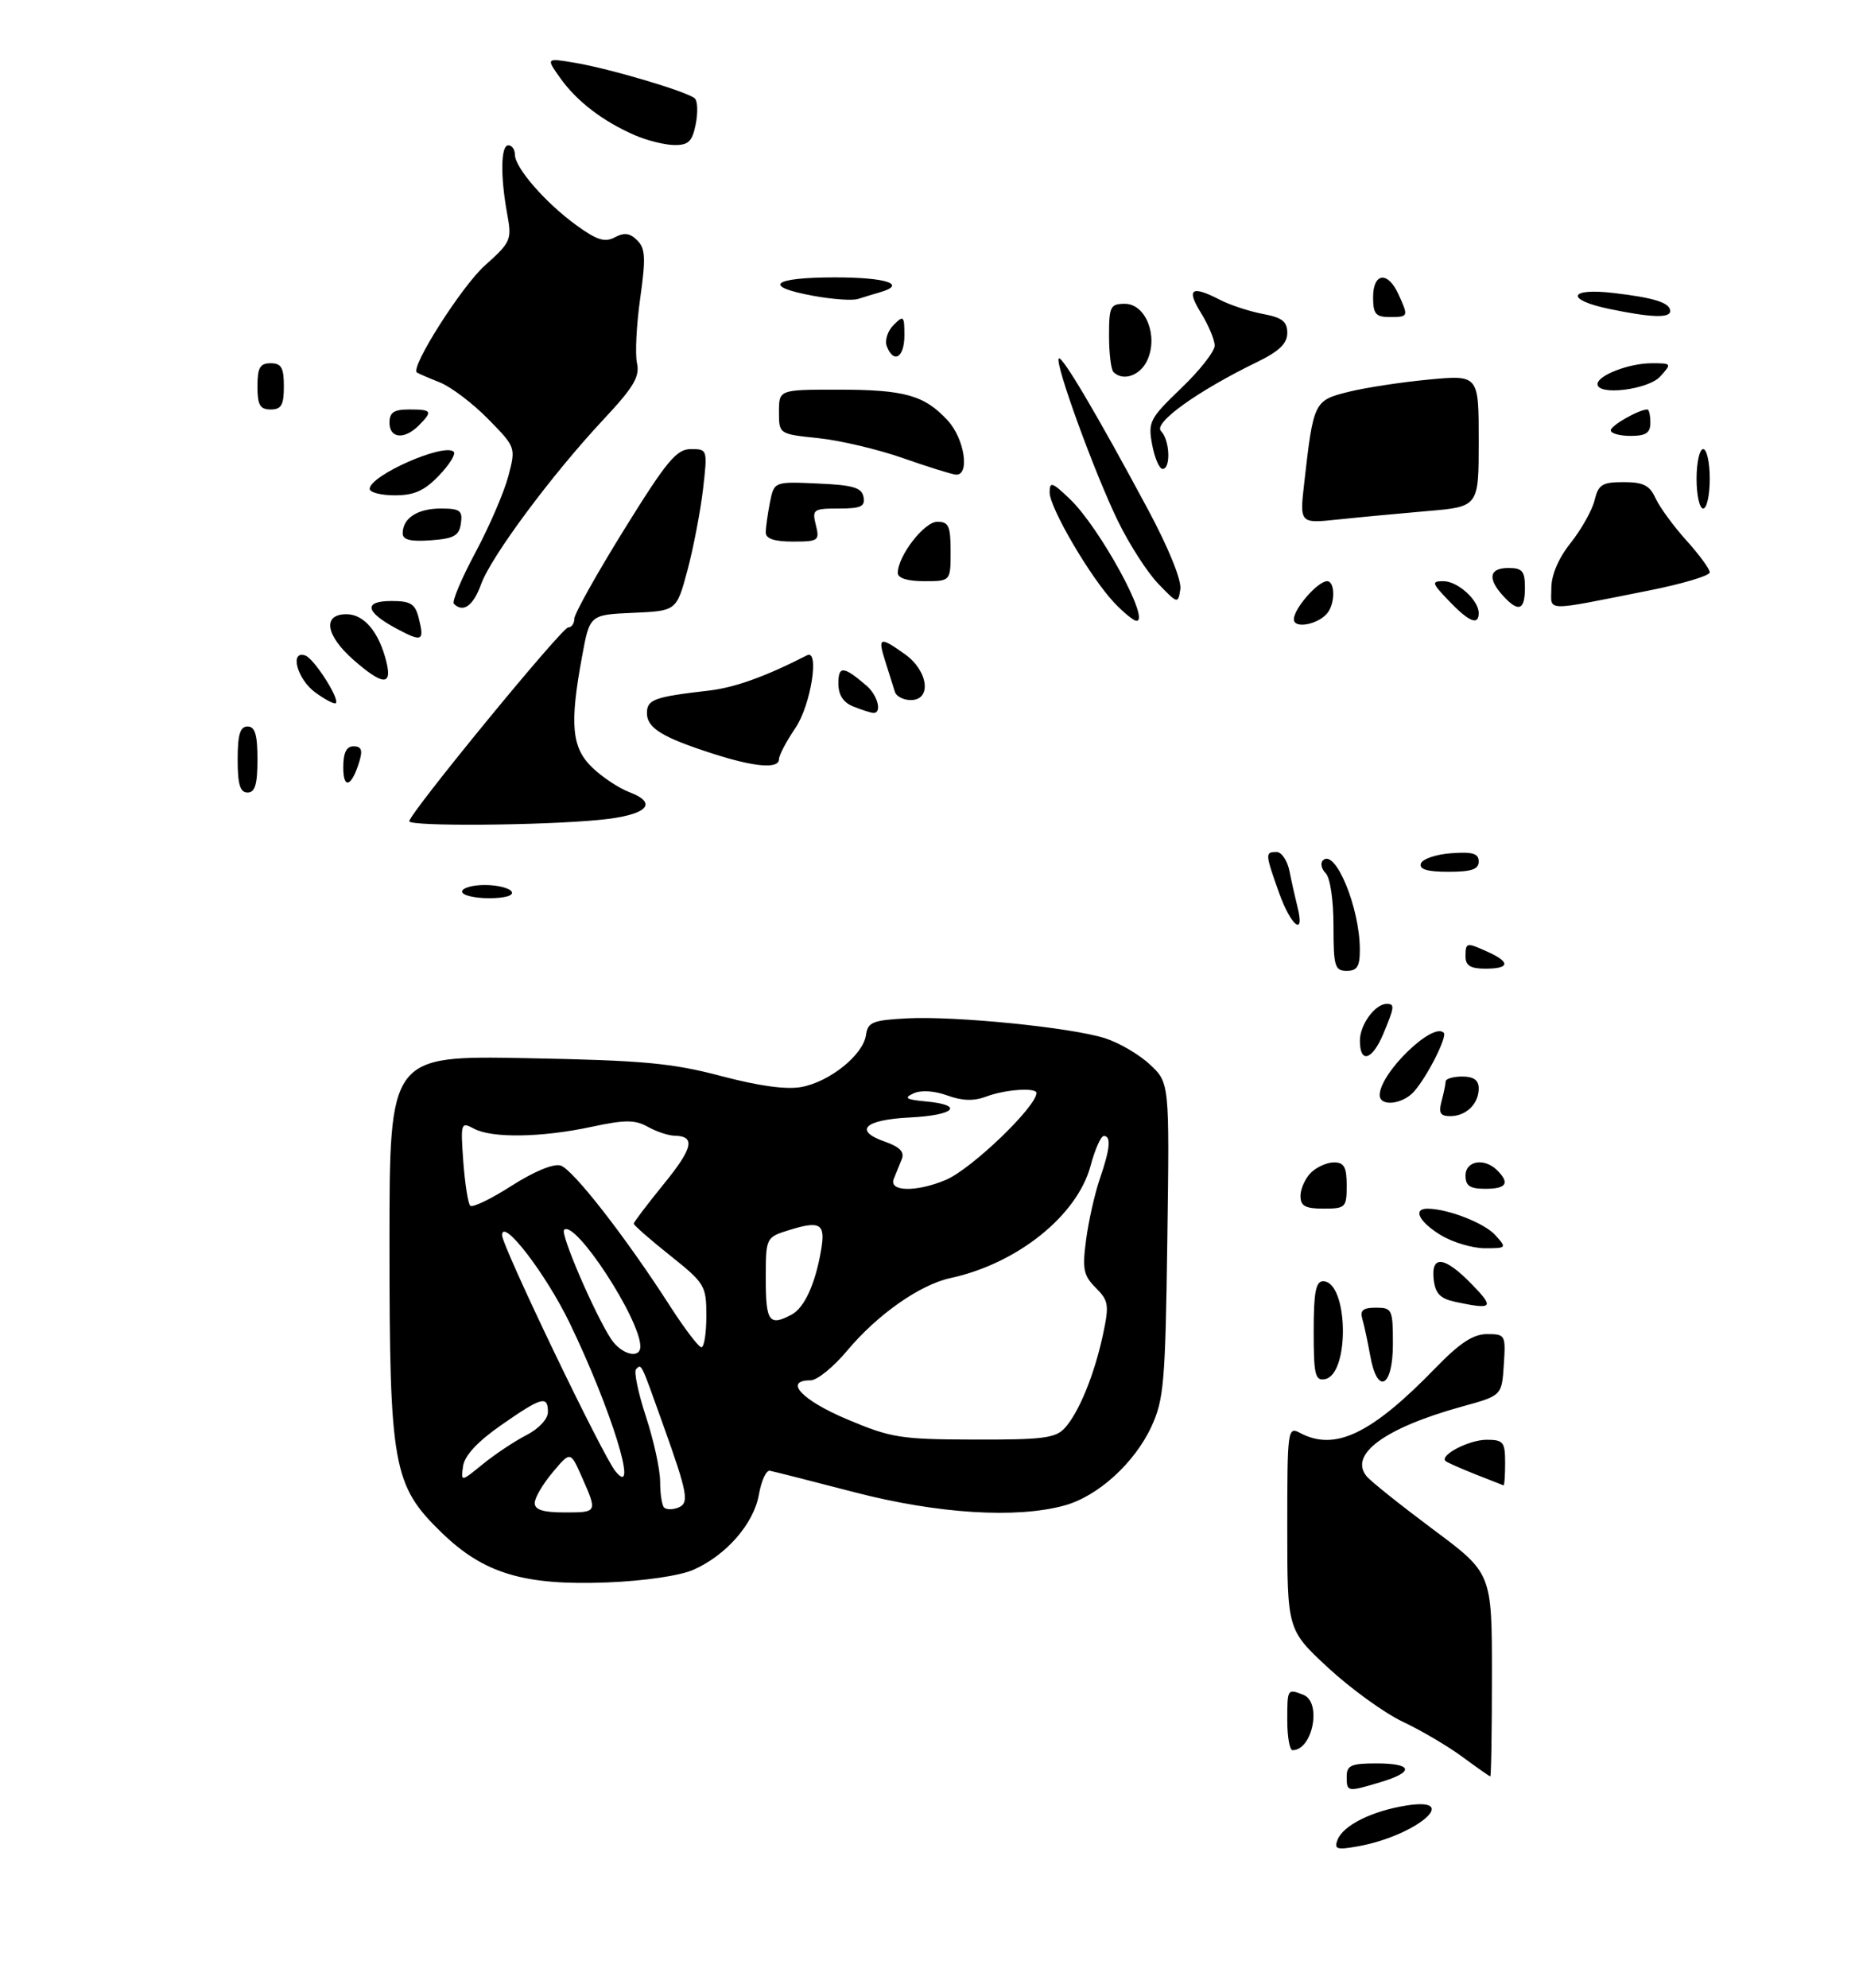 <?xml version="1.0" encoding="UTF-8" standalone="no"?>
<!DOCTYPE svg PUBLIC "-//W3C//DTD SVG 1.1//EN" "http://www.w3.org/Graphics/SVG/1.1/DTD/svg11.dtd" >
<svg xmlns="http://www.w3.org/2000/svg" xmlns:xlink="http://www.w3.org/1999/xlink" version="1.1" viewBox="0 0 281 301">
 <g >
 <path fill="currentColor"
d=" M 105.00 237.70 C 110.00 235.51 114.19 230.71 114.96 226.29 C 115.33 224.20 116.07 222.58 116.62 222.69 C 117.17 222.79 122.93 224.25 129.42 225.94 C 142.03 229.21 153.99 229.96 161.28 227.94 C 166.33 226.54 171.87 221.51 174.42 216.00 C 176.31 211.92 176.53 209.30 176.83 187.73 C 177.16 163.95 177.16 163.95 174.19 161.18 C 172.56 159.65 169.48 157.86 167.36 157.19 C 162.18 155.56 144.79 153.82 137.44 154.19 C 132.18 154.47 131.46 154.75 131.18 156.72 C 130.76 159.71 125.73 163.77 121.44 164.58 C 119.13 165.01 115.01 164.45 109.22 162.92 C 101.80 160.96 97.41 160.55 79.75 160.22 C 59.00 159.83 59.00 159.83 59.00 188.23 C 59.00 222.07 59.51 224.89 66.91 232.07 C 73.29 238.26 79.38 240.09 92.00 239.60 C 97.55 239.38 102.96 238.59 105.00 237.70 Z  M 202.61 278.58 C 203.45 276.39 207.80 274.21 213.03 273.38 C 221.55 272.02 214.52 277.96 205.74 279.55 C 202.50 280.13 202.06 280.00 202.61 278.58 Z  M 204.00 269.00 C 204.00 267.30 204.67 267.00 208.50 267.00 C 214.02 267.00 214.31 268.29 209.13 269.84 C 204.08 271.35 204.00 271.34 204.00 269.00 Z  M 221.50 265.99 C 219.30 264.37 215.24 261.98 212.47 260.68 C 209.71 259.37 204.65 255.71 201.22 252.55 C 195.00 246.78 195.00 246.78 195.00 231.36 C 195.00 216.41 195.06 215.96 196.93 216.96 C 202.21 219.79 207.75 217.13 217.46 207.12 C 221.14 203.33 223.16 202.00 225.27 202.00 C 228.03 202.00 228.10 202.14 227.80 206.65 C 227.50 211.31 227.50 211.31 221.50 212.96 C 209.78 216.20 204.28 220.22 207.03 223.54 C 207.68 224.32 212.21 227.93 217.10 231.58 C 226.00 238.20 226.00 238.20 226.00 253.60 C 226.00 262.07 225.89 268.99 225.75 268.97 C 225.61 268.95 223.70 267.61 221.50 265.99 Z  M 195.00 260.50 C 195.00 255.69 195.01 255.68 197.42 256.61 C 200.27 257.70 198.86 265.00 195.80 265.00 C 195.36 265.00 195.00 262.98 195.00 260.50 Z  M 223.50 223.23 C 221.30 222.36 219.28 221.46 219.00 221.24 C 217.95 220.39 222.51 218.00 225.19 218.00 C 227.73 218.00 228.00 218.33 228.00 221.50 C 228.00 223.43 227.89 224.96 227.75 224.90 C 227.61 224.85 225.70 224.09 223.50 223.23 Z  M 199.00 201.57 C 199.00 195.69 199.32 194.00 200.42 194.00 C 204.24 194.00 204.51 208.09 200.71 208.82 C 199.22 209.10 199.00 208.17 199.00 201.57 Z  M 207.56 205.25 C 207.19 203.19 206.66 200.71 206.38 199.75 C 205.98 198.40 206.46 198.00 208.43 198.00 C 210.88 198.00 211.00 198.26 211.00 203.50 C 211.00 210.10 208.63 211.30 207.56 205.25 Z  M 220.50 197.13 C 218.17 196.63 217.43 195.88 217.18 193.75 C 216.75 189.94 218.84 190.21 223.00 194.50 C 226.42 198.03 226.14 198.32 220.50 197.13 Z  M 218.25 187.01 C 214.96 185.01 213.96 183.00 216.25 183.01 C 219.31 183.02 224.86 185.18 226.51 187.01 C 228.27 188.96 228.24 189.00 224.90 189.00 C 223.03 188.99 220.04 188.10 218.25 187.01 Z  M 197.00 181.07 C 197.00 180.01 197.71 178.44 198.57 177.57 C 199.44 176.71 201.01 176.00 202.07 176.00 C 203.61 176.00 204.00 176.71 204.00 179.50 C 204.00 182.83 203.83 183.00 200.50 183.00 C 197.71 183.00 197.00 182.61 197.00 181.07 Z  M 222.00 178.00 C 222.00 175.74 224.87 175.27 226.80 177.20 C 228.75 179.15 228.20 180.00 225.00 180.00 C 222.67 180.00 222.00 179.56 222.00 178.00 Z  M 218.37 166.75 C 218.70 165.51 218.98 164.16 218.99 163.75 C 218.99 163.34 220.12 163.00 221.50 163.00 C 223.24 163.00 224.00 163.55 224.00 164.80 C 224.00 167.14 222.09 169.00 219.68 169.00 C 218.18 169.00 217.90 168.51 218.37 166.75 Z  M 209.00 165.81 C 209.00 162.50 217.03 154.69 218.70 156.37 C 219.27 156.94 216.24 162.96 214.22 165.25 C 212.48 167.23 209.00 167.61 209.00 165.81 Z  M 206.00 157.57 C 206.00 155.15 208.30 152.00 210.07 152.00 C 211.31 152.00 211.25 152.46 209.55 156.53 C 207.87 160.55 206.00 161.10 206.00 157.57 Z  M 202.00 140.20 C 202.00 136.30 201.50 132.90 200.82 132.22 C 200.17 131.57 199.98 130.69 200.40 130.27 C 202.25 128.41 205.98 137.40 205.99 143.75 C 206.00 146.34 205.59 147.00 204.00 147.00 C 202.20 147.00 202.00 146.33 202.00 140.20 Z  M 222.00 144.83 C 222.00 142.67 222.13 142.65 225.45 144.16 C 228.84 145.71 228.67 146.67 225.00 146.67 C 222.76 146.67 222.00 146.20 222.00 144.83 Z  M 193.73 135.12 C 191.64 129.23 191.63 129.00 193.38 129.00 C 194.13 129.00 195.01 130.30 195.33 131.88 C 195.64 133.47 196.20 135.94 196.56 137.38 C 197.70 141.94 195.54 140.21 193.73 135.12 Z  M 70.00 135.00 C 70.00 134.45 71.55 134.00 73.44 134.00 C 75.33 134.00 77.16 134.45 77.50 135.00 C 77.87 135.60 76.51 136.00 74.06 136.00 C 71.83 136.00 70.00 135.55 70.00 135.00 Z  M 215.24 130.75 C 215.47 130.06 217.53 129.36 219.83 129.19 C 223.07 128.95 224.00 129.23 224.00 130.44 C 224.00 131.63 222.90 132.00 219.42 132.00 C 216.20 132.00 214.96 131.63 215.24 130.75 Z  M 62.00 124.35 C 62.00 123.18 85.12 95.00 86.07 95.00 C 86.58 95.00 87.00 94.40 87.00 93.68 C 87.00 92.95 90.40 86.87 94.55 80.18 C 101.00 69.78 102.48 68.00 104.65 68.00 C 107.18 68.00 107.19 68.04 106.49 74.13 C 106.09 77.50 105.03 83.01 104.13 86.38 C 102.48 92.50 102.48 92.50 95.90 92.79 C 89.33 93.08 89.33 93.08 88.17 99.41 C 86.26 109.72 86.60 113.24 89.75 116.25 C 91.26 117.69 93.77 119.35 95.33 119.94 C 99.85 121.65 97.97 123.44 90.92 124.13 C 82.13 125.00 62.00 125.15 62.00 124.35 Z  M 36.00 115.00 C 36.00 111.22 36.37 110.00 37.50 110.00 C 38.63 110.00 39.00 111.22 39.00 115.00 C 39.00 118.78 38.63 120.00 37.50 120.00 C 36.37 120.00 36.00 118.78 36.00 115.00 Z  M 52.00 116.20 C 52.00 113.96 52.47 113.00 53.57 113.00 C 54.73 113.00 54.96 113.58 54.45 115.25 C 53.29 119.12 52.00 119.62 52.00 116.20 Z  M 108.00 114.12 C 100.31 111.65 98.00 110.23 98.00 107.98 C 98.00 105.92 99.07 105.52 107.34 104.57 C 111.31 104.11 115.94 102.45 122.25 99.22 C 124.19 98.23 122.82 106.80 120.50 110.21 C 119.12 112.24 118.00 114.37 118.00 114.95 C 118.00 116.46 114.33 116.16 108.00 114.12 Z  M 129.25 106.97 C 127.73 106.36 127.00 105.23 127.00 103.47 C 127.00 100.77 127.78 100.83 131.25 103.81 C 133.00 105.31 133.66 108.06 132.25 107.94 C 131.84 107.90 130.49 107.47 129.25 106.97 Z  M 47.75 104.84 C 45.02 102.85 43.83 98.44 46.24 99.25 C 47.56 99.69 51.50 105.84 50.87 106.47 C 50.66 106.67 49.26 105.94 47.75 104.84 Z  M 135.56 104.75 C 135.35 104.06 134.71 102.04 134.14 100.25 C 132.92 96.43 133.23 96.31 137.10 99.07 C 140.62 101.58 141.18 106.00 137.97 106.00 C 136.85 106.00 135.77 105.44 135.56 104.75 Z  M 53.53 99.90 C 49.31 96.18 48.82 93.00 52.48 93.00 C 55.16 93.00 57.43 95.71 58.54 100.25 C 59.43 103.88 57.96 103.78 53.53 99.90 Z  M 59.99 95.14 C 55.31 92.62 55.04 91.00 59.31 91.00 C 62.22 91.00 62.89 91.42 63.44 93.62 C 64.32 97.11 63.96 97.27 59.99 95.14 Z  M 196.00 93.76 C 196.00 92.15 199.63 88.00 201.04 88.00 C 202.17 88.00 202.29 91.01 201.23 92.62 C 200.01 94.47 196.00 95.35 196.00 93.76 Z  M 168.78 91.25 C 165.17 87.43 159.01 76.90 159.00 74.56 C 159.00 72.86 159.38 72.99 162.07 75.56 C 166.57 79.87 174.31 94.00 172.16 94.00 C 171.73 94.00 170.21 92.76 168.78 91.25 Z  M 219.50 91.00 C 216.88 88.26 216.80 88.00 218.66 88.00 C 220.82 88.00 224.00 90.88 224.00 92.83 C 224.00 94.76 222.54 94.17 219.50 91.00 Z  M 68.75 91.42 C 68.43 91.10 69.90 87.61 72.01 83.67 C 74.12 79.73 76.36 74.53 77.00 72.11 C 78.15 67.73 78.15 67.73 73.92 63.42 C 71.60 61.06 68.30 58.56 66.60 57.89 C 64.89 57.21 63.34 56.54 63.15 56.40 C 62.12 55.63 69.95 43.32 73.47 40.18 C 77.38 36.69 77.55 36.30 76.85 32.50 C 75.78 26.70 75.85 22.00 77.00 22.00 C 77.55 22.00 78.00 22.64 78.00 23.42 C 78.00 25.40 82.66 30.74 87.33 34.12 C 90.42 36.36 91.63 36.74 93.14 35.93 C 94.56 35.17 95.43 35.29 96.53 36.39 C 97.77 37.62 97.84 39.07 96.98 45.16 C 96.41 49.18 96.19 53.59 96.49 54.98 C 96.94 57.03 96.01 58.61 91.43 63.50 C 83.59 71.88 74.41 84.24 72.88 88.45 C 71.69 91.74 70.17 92.83 68.75 91.42 Z  M 227.65 90.17 C 225.29 87.56 225.61 86.00 228.50 86.00 C 230.61 86.00 231.00 86.47 231.00 89.00 C 231.00 92.44 230.02 92.78 227.65 90.17 Z  M 235.00 89.05 C 235.00 87.05 236.08 84.52 237.94 82.19 C 239.55 80.16 241.18 77.26 241.55 75.75 C 242.13 73.36 242.71 73.00 245.95 73.00 C 248.94 73.00 249.90 73.49 250.79 75.45 C 251.41 76.79 253.50 79.66 255.45 81.82 C 257.40 83.98 259.00 86.16 259.00 86.66 C 259.00 87.17 254.84 88.41 249.75 89.42 C 233.58 92.62 235.00 92.66 235.00 89.05 Z  M 175.45 88.38 C 173.80 86.67 171.05 82.40 169.34 78.88 C 165.81 71.64 159.73 54.93 160.39 54.28 C 160.88 53.79 166.28 62.93 173.94 77.22 C 177.04 83.01 179.01 87.87 178.80 89.22 C 178.46 91.46 178.39 91.44 175.45 88.38 Z  M 136.00 86.75 C 136.01 84.17 140.00 79.00 141.99 79.00 C 143.71 79.00 144.00 79.66 144.00 83.50 C 144.00 88.00 144.00 88.00 140.00 88.00 C 137.46 88.00 136.00 87.54 136.00 86.75 Z  M 61.00 80.76 C 61.00 78.46 63.24 77.00 66.77 77.00 C 69.69 77.00 70.10 77.30 69.82 79.25 C 69.55 81.12 68.78 81.55 65.25 81.81 C 62.19 82.03 61.00 81.74 61.00 80.76 Z  M 116.00 80.62 C 116.00 79.87 116.29 77.82 116.63 76.08 C 117.27 72.91 117.27 72.91 123.87 73.21 C 129.23 73.44 130.54 73.83 130.81 75.25 C 131.09 76.69 130.41 77.00 127.05 77.00 C 123.19 77.00 123.00 77.14 123.59 79.50 C 124.18 81.86 123.99 82.00 120.11 82.00 C 117.29 82.00 116.00 81.57 116.00 80.62 Z  M 197.57 73.11 C 198.96 60.83 199.06 60.63 204.24 59.34 C 206.80 58.70 212.30 57.86 216.45 57.47 C 224.00 56.77 224.00 56.77 224.00 66.74 C 224.00 76.72 224.00 76.72 216.25 77.38 C 211.99 77.75 205.88 78.32 202.68 78.66 C 196.87 79.27 196.87 79.27 197.57 73.11 Z  M 257.00 72.50 C 257.00 70.03 257.45 68.00 258.00 68.00 C 258.55 68.00 259.00 70.03 259.00 72.50 C 259.00 74.97 258.55 77.00 258.00 77.00 C 257.45 77.00 257.00 74.97 257.00 72.50 Z  M 56.00 74.02 C 56.00 71.99 67.33 67.00 68.74 68.41 C 69.08 68.75 68.07 70.37 66.49 72.01 C 64.29 74.31 62.74 75.00 59.81 75.00 C 57.72 75.00 56.00 74.56 56.00 74.02 Z  M 136.71 69.34 C 132.97 68.03 127.23 66.68 123.96 66.34 C 118.00 65.72 118.00 65.72 118.00 62.36 C 118.00 59.00 118.00 59.00 126.93 59.00 C 137.03 59.00 140.01 59.83 143.54 63.64 C 146.14 66.44 146.97 72.11 144.75 71.86 C 144.06 71.78 140.44 70.65 136.71 69.34 Z  M 174.53 67.33 C 173.89 63.88 174.14 63.38 178.92 58.79 C 181.72 56.12 184.00 53.21 184.00 52.33 C 184.00 51.45 183.06 49.22 181.92 47.37 C 179.66 43.71 180.48 43.16 184.83 45.41 C 186.34 46.19 189.24 47.14 191.28 47.53 C 194.23 48.08 195.00 48.68 195.00 50.41 C 195.00 52.02 193.78 53.19 190.38 54.84 C 181.40 59.21 174.65 64.05 175.87 65.27 C 177.21 66.61 177.39 71.00 176.11 71.00 C 175.62 71.00 174.91 69.35 174.53 67.33 Z  M 59.00 64.00 C 59.00 62.44 59.67 62.00 62.00 62.00 C 65.44 62.00 65.59 62.26 63.43 64.43 C 61.25 66.61 59.00 66.39 59.00 64.00 Z  M 244.00 65.16 C 244.00 64.43 248.27 62.00 249.55 62.00 C 249.80 62.00 250.00 62.90 250.00 64.00 C 250.00 65.56 249.33 66.00 247.00 66.00 C 245.35 66.00 244.00 65.62 244.00 65.16 Z  M 39.00 58.50 C 39.00 55.67 39.38 55.00 41.00 55.00 C 42.62 55.00 43.00 55.67 43.00 58.50 C 43.00 61.33 42.62 62.00 41.00 62.00 C 39.38 62.00 39.00 61.33 39.00 58.50 Z  M 242.00 58.16 C 242.00 56.84 246.78 55.00 250.20 55.00 C 253.25 55.00 253.27 55.04 251.50 57.00 C 249.68 59.01 242.00 59.95 242.00 58.16 Z  M 168.67 56.33 C 168.30 55.97 168.00 53.49 168.00 50.83 C 168.00 46.40 168.20 46.00 170.40 46.00 C 173.55 46.00 175.48 50.85 173.80 54.54 C 172.74 56.87 170.12 57.79 168.67 56.33 Z  M 134.33 52.42 C 134.00 51.55 134.46 50.11 135.36 49.21 C 136.88 47.69 137.00 47.81 137.00 50.79 C 137.00 54.14 135.38 55.14 134.33 52.42 Z  M 208.00 45.00 C 208.00 41.28 210.23 41.01 211.84 44.55 C 213.39 47.95 213.37 48.00 210.50 48.00 C 208.39 48.00 208.00 47.53 208.00 45.00 Z  M 243.75 46.77 C 237.08 45.38 237.58 43.56 244.41 44.36 C 250.65 45.09 253.00 45.84 253.00 47.11 C 253.00 48.19 250.06 48.09 243.75 46.77 Z  M 123.25 44.80 C 115.35 43.37 116.93 42.00 126.50 42.00 C 134.33 42.00 137.47 43.06 133.25 44.27 C 132.29 44.55 130.82 44.99 130.00 45.26 C 129.18 45.54 126.14 45.33 123.25 44.80 Z  M 96.18 20.48 C 91.35 18.38 87.38 15.35 84.89 11.85 C 82.70 8.77 82.70 8.77 87.10 9.51 C 92.38 10.39 104.19 13.90 105.26 14.91 C 105.68 15.30 105.74 17.06 105.39 18.81 C 104.86 21.44 104.29 21.99 102.12 21.96 C 100.68 21.94 98.01 21.27 96.18 20.48 Z  M 81.00 227.58 C 81.00 226.79 82.22 224.71 83.71 222.94 C 86.41 219.72 86.41 219.72 88.13 223.61 C 90.52 229.02 90.53 229.00 85.50 229.00 C 82.27 229.00 81.00 228.60 81.00 227.58 Z  M 100.60 228.26 C 100.27 227.94 100.00 226.18 100.00 224.35 C 100.00 222.53 99.03 218.10 97.85 214.50 C 96.67 210.90 96.00 207.67 96.35 207.31 C 97.19 206.48 97.04 206.18 100.37 215.50 C 104.22 226.25 104.46 227.61 102.69 228.29 C 101.87 228.60 100.93 228.59 100.60 228.26 Z  M 70.15 221.98 C 70.38 220.39 72.35 218.27 75.92 215.78 C 82.05 211.51 83.00 211.24 83.00 213.81 C 83.00 214.85 81.61 216.34 79.75 217.29 C 77.96 218.21 74.99 220.18 73.15 221.68 C 69.81 224.40 69.81 224.40 70.15 221.98 Z  M 93.25 222.80 C 91.31 220.47 76.02 188.63 76.05 187.00 C 76.11 184.31 82.67 192.84 86.28 200.29 C 92.56 213.27 96.86 227.15 93.25 222.80 Z  M 128.25 214.87 C 121.45 212.00 118.66 209.00 122.79 209.00 C 123.77 209.00 126.26 206.99 128.31 204.53 C 132.90 199.04 139.35 194.51 144.00 193.51 C 154.12 191.32 163.19 184.05 165.21 176.49 C 165.87 174.02 166.77 172.00 167.21 172.00 C 168.35 172.00 168.17 173.93 166.60 178.50 C 165.84 180.70 164.91 184.83 164.53 187.67 C 163.93 192.16 164.12 193.12 165.99 194.99 C 167.94 196.94 168.04 197.58 167.08 202.08 C 165.77 208.16 163.45 213.84 161.31 216.21 C 159.92 217.75 157.96 218.00 147.60 217.97 C 136.38 217.94 134.97 217.71 128.25 214.87 Z  M 92.57 202.75 C 90.08 198.94 84.85 186.82 85.45 186.22 C 87.08 184.59 97.00 199.75 97.00 203.87 C 97.00 205.83 94.11 205.09 92.57 202.75 Z  M 101.50 197.76 C 94.85 187.40 86.81 177.07 84.93 176.48 C 83.87 176.14 80.92 177.36 77.50 179.54 C 74.38 181.54 71.56 182.90 71.23 182.56 C 70.90 182.23 70.43 179.22 70.18 175.88 C 69.76 169.99 69.81 169.83 71.81 170.90 C 74.54 172.36 82.06 172.24 89.63 170.61 C 94.69 169.53 96.17 169.53 98.13 170.61 C 99.43 171.34 101.26 171.95 102.19 171.96 C 105.40 172.03 104.99 173.83 100.50 179.34 C 98.03 182.38 96.00 185.05 96.00 185.28 C 96.00 185.51 98.47 187.68 101.50 190.09 C 106.78 194.30 107.00 194.67 107.00 199.24 C 107.00 201.86 106.66 204.00 106.25 203.99 C 105.84 203.99 103.70 201.18 101.50 197.76 Z  M 116.00 193.67 C 116.00 187.34 116.00 187.34 119.67 186.21 C 124.29 184.79 125.07 185.30 124.38 189.29 C 123.50 194.42 121.86 198.00 119.93 199.04 C 116.53 200.86 116.00 200.13 116.00 193.67 Z  M 135.39 178.50 C 135.73 177.68 136.28 176.32 136.61 175.49 C 137.04 174.42 136.28 173.65 134.07 172.87 C 129.24 171.19 130.93 169.54 137.83 169.20 C 144.62 168.87 146.17 167.32 140.25 166.77 C 137.23 166.49 136.87 166.25 138.38 165.55 C 139.52 165.03 141.52 165.15 143.51 165.87 C 145.80 166.70 147.55 166.74 149.44 166.02 C 152.23 164.96 157.00 164.63 157.00 165.49 C 157.00 167.57 147.15 177.02 143.28 178.65 C 138.81 180.53 134.60 180.45 135.39 178.50 Z "/>
</g>
</svg>